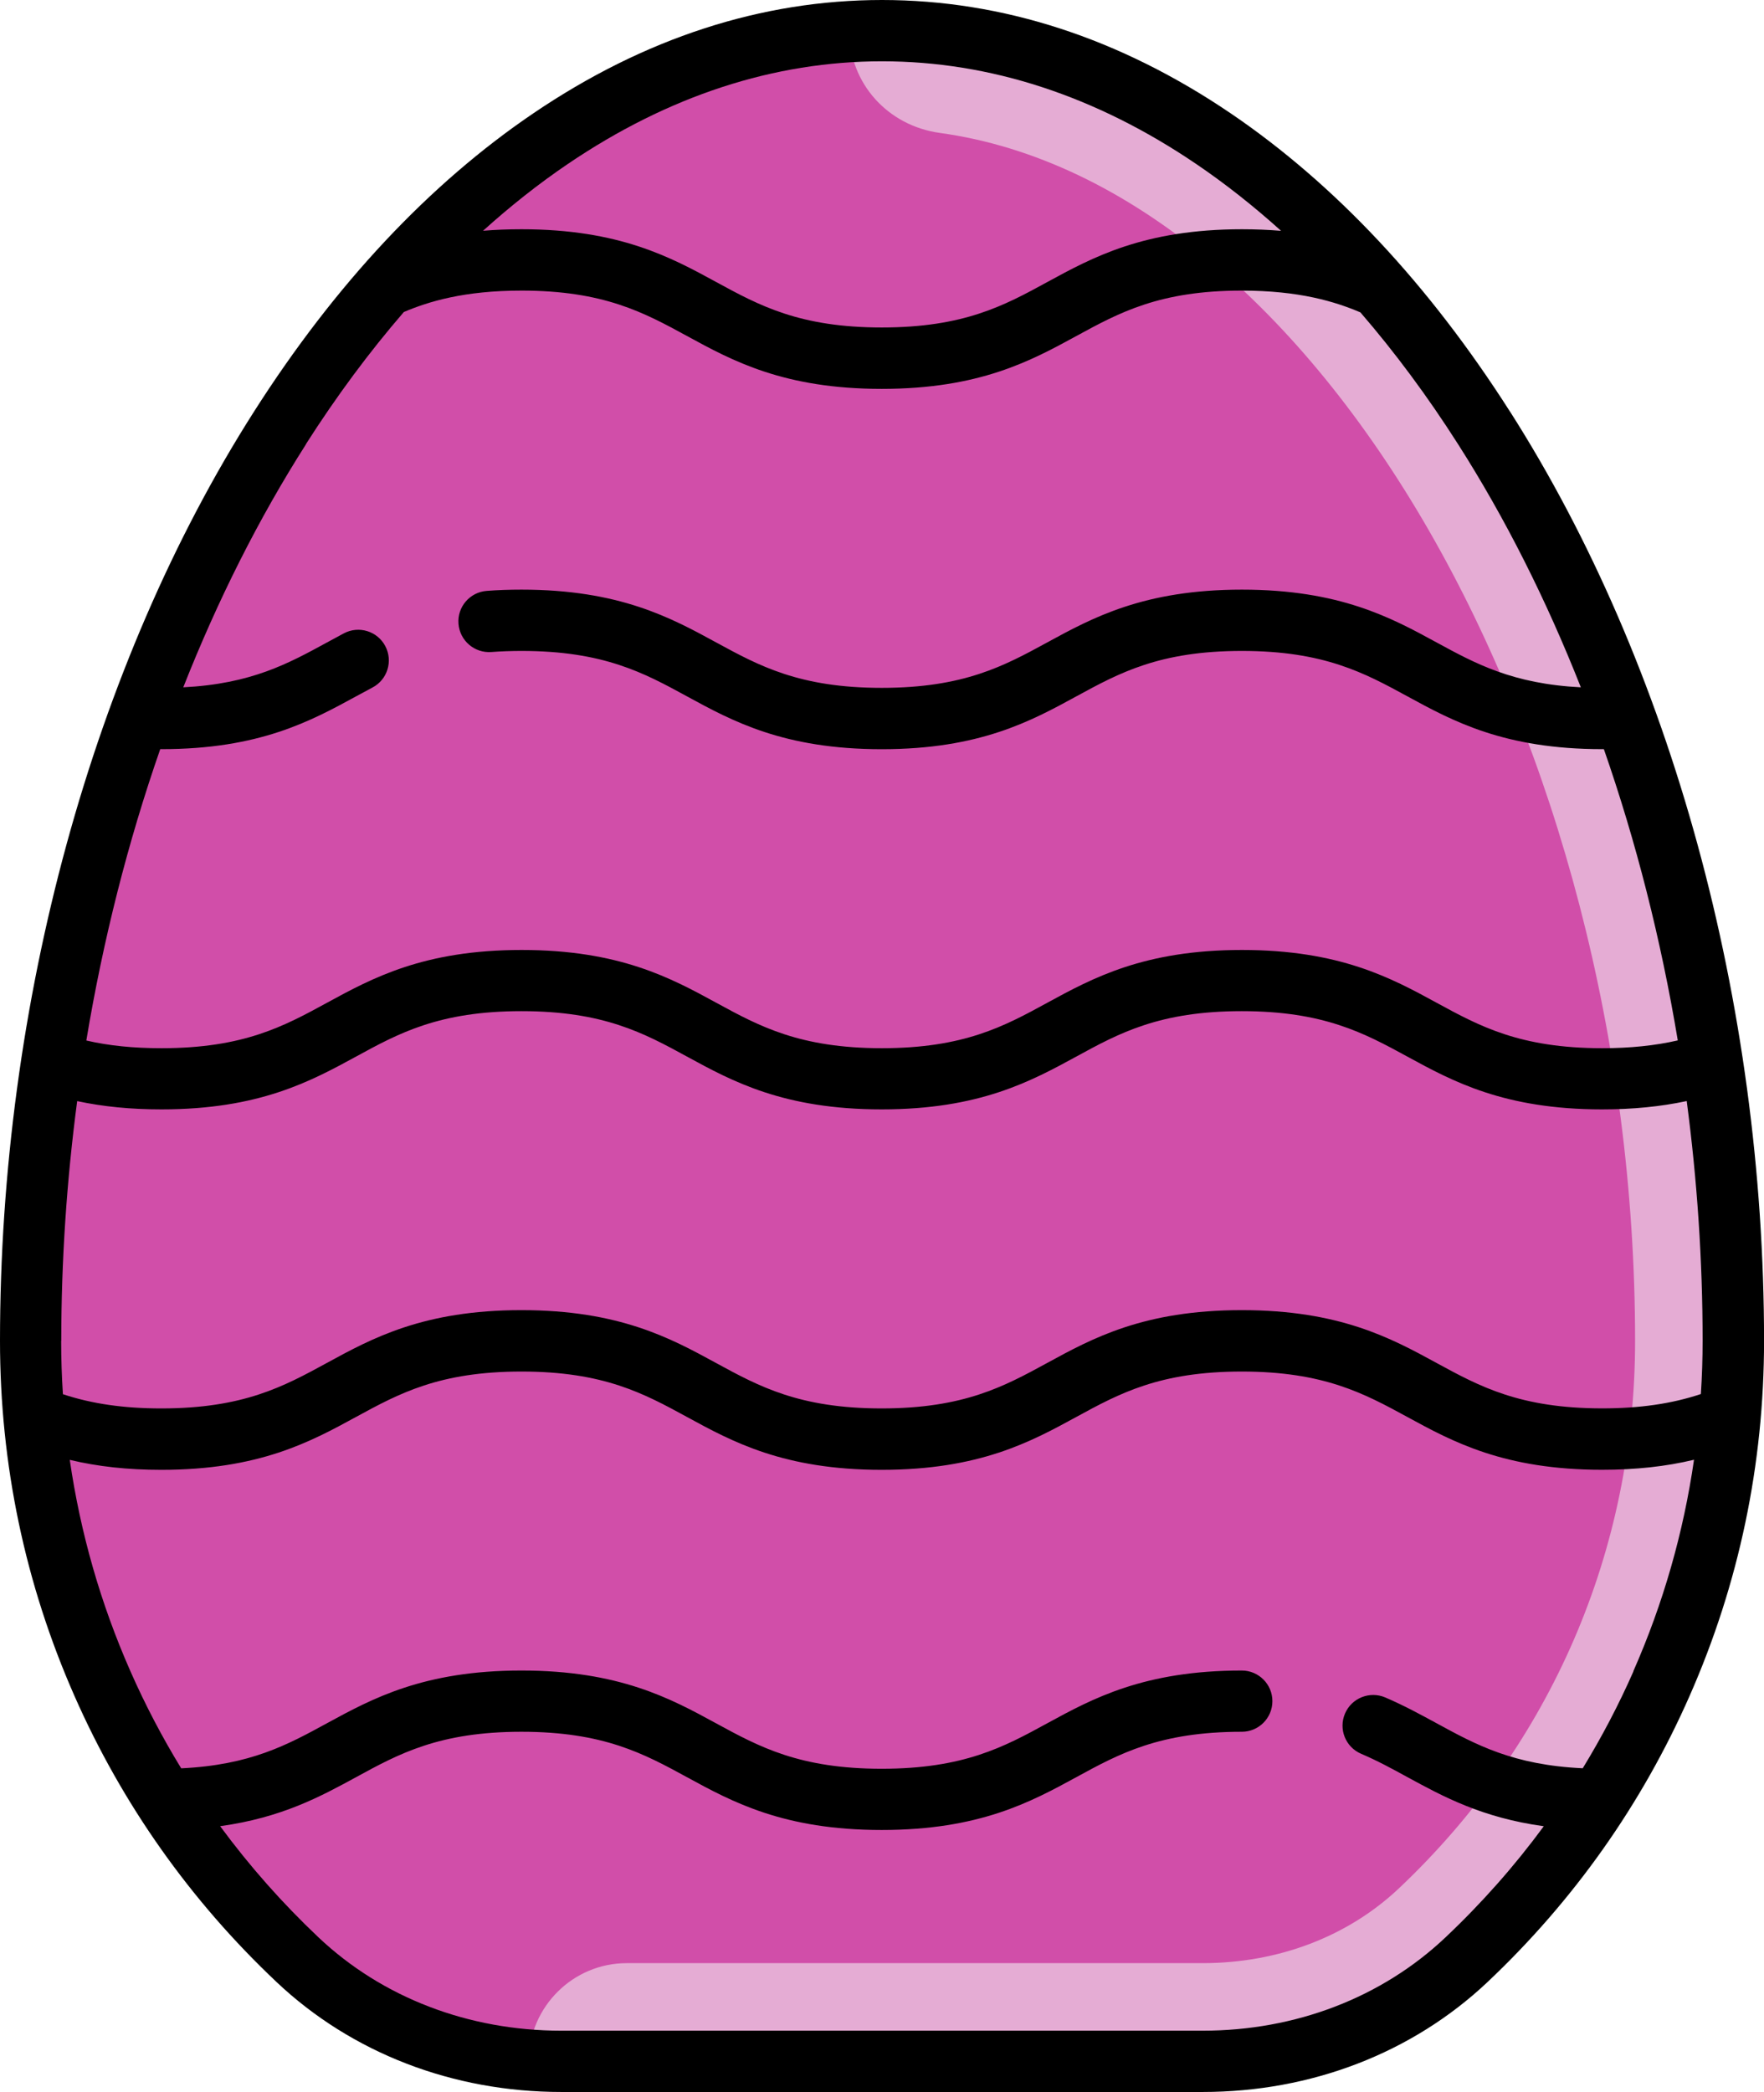 <?xml version="1.0" encoding="UTF-8"?>
<svg id="Livello_1" data-name="Livello 1" xmlns="http://www.w3.org/2000/svg" viewBox="0 0 323.88 384">
  <defs>
    <style>
      .cls-1 {
        fill: #e5acd4;
      }

      .cls-2 {
        fill: #d14ea9;
      }
    </style>
  </defs>
  <path class="cls-2" d="m103.06,378.38h117.76c17.89,0,35.41-6.36,48.43-18.65,30.17-28.49,49.01-68.84,49.01-113.62,0-126.25-69.98-240.48-156.31-240.48S5.63,119.86,5.63,246.11c0,44.77,18.84,85.12,49.01,113.62,13.01,12.29,30.53,18.65,48.43,18.65h0Zm0,0"/>
  <path class="cls-1" d="m318.25,246.11c0-126.25-69.98-240.48-156.31-240.48-2.01,0-4,.12-6,.25.07,9.42,7.03,17.2,16.63,18.52,69.19,9.54,127.64,111.07,127.64,221.71,0,38.41-15.4,74.1-43.36,100.5-9.38,8.86-22.18,13.73-36.04,13.73h-105.73c-9.85,0-17.86,7.95-18.01,17.77,1.99.16,3.98.27,5.98.27h117.76c17.89,0,35.41-6.37,48.43-18.65,30.17-28.49,49.01-68.84,49.01-113.62h0Zm0,0"/>
  <path d="m277.21,75.5c-14.88-23.32-32.13-41.72-51.27-54.71C205.59,7,184.06,0,161.94,0s-43.66,7-64,20.79c-19.15,12.98-36.4,31.39-51.27,54.71C17.01,121.98,0,184.17,0,246.11c0,22.67,4.6,44.6,13.67,65.18,8.76,19.87,21.24,37.54,37.11,52.52,13.79,13.02,32.36,20.18,52.29,20.18h117.76c19.93,0,38.5-7.17,52.29-20.18,15.86-14.98,28.35-32.65,37.1-52.52,9.07-20.58,13.67-42.52,13.67-65.18,0-61.94-17.01-124.12-46.67-170.61h0ZM11.25,246.11c0-14.73,1-29.48,2.92-44,4.75,1.02,9.85,1.52,15.47,1.52,17.96,0,27.41-5.16,35.75-9.7,7.85-4.29,15.27-8.33,30.36-8.33s22.52,4.05,30.37,8.33c8.34,4.55,17.79,9.7,35.76,9.7s27.41-5.16,35.75-9.7c7.85-4.29,15.27-8.33,30.36-8.33s22.53,4.05,30.39,8.33c8.34,4.55,17.8,9.7,35.77,9.7,5.65,0,10.77-.51,15.54-1.53,1.92,14.52,2.92,29.27,2.92,44,0,3.28-.11,6.54-.32,9.78-5.38,1.79-11.22,2.63-18.13,2.63-15.11,0-22.53-4.05-30.39-8.33-8.34-4.55-17.8-9.7-35.78-9.7s-27.41,5.16-35.75,9.71c-7.85,4.28-15.27,8.33-30.37,8.33s-22.52-4.05-30.38-8.33c-8.34-4.55-17.79-9.71-35.76-9.71s-27.41,5.16-35.75,9.71c-7.85,4.28-15.27,8.33-30.36,8.33-6.91,0-12.72-.84-18.07-2.61-.21-3.25-.32-6.52-.32-9.8h0ZM104.25,30.1c18.45-12.51,37.86-18.85,57.69-18.85s39.24,6.34,57.69,18.85c5.35,3.63,10.54,7.73,15.58,12.27-2.3-.19-4.68-.29-7.19-.29-17.97,0-27.42,5.16-35.75,9.7-7.85,4.29-15.27,8.33-30.37,8.33s-22.52-4.05-30.38-8.33c-8.34-4.55-17.79-9.7-35.76-9.7-2.46,0-4.81.09-7.07.28,5.03-4.54,10.22-8.64,15.57-12.27h0Zm-48.1,51.45c5.66-8.87,11.67-16.96,18-24.28,4.51-1.91,11.02-3.93,21.61-3.93,15.1,0,22.52,4.05,30.37,8.33,8.34,4.55,17.79,9.71,35.76,9.71s27.41-5.16,35.75-9.71c7.85-4.28,15.27-8.33,30.36-8.33,10.61,0,17.2,2.05,21.78,4,6.3,7.29,12.3,15.36,17.94,24.21,8.68,13.6,16.22,28.62,22.53,44.61-12.53-.64-19.32-4.34-26.47-8.23-8.34-4.55-17.8-9.7-35.77-9.7s-27.42,5.16-35.75,9.7c-7.85,4.28-15.27,8.33-30.37,8.33s-22.52-4.05-30.38-8.33c-8.34-4.55-17.79-9.7-35.76-9.7-2.2,0-4.34.07-6.38.23-3.1.23-5.43,2.93-5.19,6.02.23,3.1,2.93,5.43,6.03,5.2,1.76-.13,3.62-.2,5.54-.2,15.1,0,22.52,4.05,30.37,8.33,8.34,4.55,17.8,9.71,35.77,9.71s27.41-5.16,35.75-9.71c7.85-4.28,15.27-8.33,30.37-8.33s22.53,4.05,30.39,8.33c8.34,4.55,17.8,9.7,35.78,9.7.1,0,.2,0,.3,0,5.94,17.04,10.5,35.02,13.57,53.46-4.17.96-8.74,1.43-13.87,1.43-15.11,0-22.53-4.05-30.39-8.33-8.34-4.55-17.8-9.7-35.77-9.7s-27.41,5.16-35.75,9.7c-7.85,4.29-15.27,8.33-30.36,8.33s-22.52-4.05-30.38-8.33c-8.34-4.55-17.79-9.7-35.76-9.7s-27.41,5.16-35.75,9.7c-7.86,4.29-15.27,8.33-30.36,8.33-5.18,0-9.66-.45-13.81-1.41,3.07-18.45,7.63-36.43,13.57-53.48.08,0,.16,0,.24,0,17.96,0,27.41-5.16,35.75-9.71.99-.54,1.98-1.08,2.99-1.61,2.75-1.45,3.79-4.86,2.34-7.6-1.45-2.75-4.86-3.79-7.6-2.34-1.05.56-2.08,1.12-3.11,1.68-7.13,3.89-13.9,7.59-26.38,8.23,6.31-15.99,13.85-31,22.53-44.61h0Zm243.77,225.21c-2.72,6.18-5.84,12.11-9.32,17.81-12.74-.59-19.59-4.31-26.81-8.25-2.95-1.6-5.98-3.26-9.45-4.75-2.86-1.22-6.17.11-7.39,2.96-1.22,2.86.1,6.16,2.96,7.38,2.98,1.27,5.66,2.73,8.49,4.28,6.5,3.54,13.69,7.46,25.05,9.02-5.36,7.29-11.39,14.11-18.07,20.42-11.69,11.04-27.51,17.11-44.56,17.11h-117.76c-17.05,0-32.88-6.08-44.56-17.11-6.68-6.31-12.71-13.14-18.08-20.43,11.32-1.56,18.49-5.47,24.97-9,7.85-4.29,15.27-8.33,30.36-8.33s22.52,4.05,30.37,8.33c8.34,4.55,17.8,9.7,35.76,9.7s27.42-5.16,35.75-9.7c7.85-4.29,15.27-8.33,30.37-8.33,3.11,0,5.62-2.52,5.62-5.62s-2.52-5.62-5.62-5.62c-17.97,0-27.42,5.16-35.75,9.7-7.85,4.29-15.27,8.33-30.37,8.33s-22.52-4.05-30.38-8.33c-8.34-4.55-17.79-9.7-35.76-9.7s-27.41,5.16-35.75,9.7c-7.2,3.93-14.03,7.65-26.72,8.25-3.49-5.7-6.6-11.64-9.32-17.81-5.49-12.45-9.2-25.45-11.14-38.81,5.14,1.23,10.62,1.83,16.82,1.83,17.96,0,27.41-5.16,35.75-9.71,7.86-4.28,15.27-8.33,30.37-8.33s22.52,4.05,30.37,8.33c8.34,4.55,17.79,9.71,35.76,9.71s27.41-5.16,35.75-9.71c7.85-4.28,15.27-8.33,30.36-8.33s22.53,4.05,30.39,8.33c8.34,4.55,17.8,9.7,35.77,9.7,6.2,0,11.72-.6,16.88-1.84-1.93,13.37-5.65,26.37-11.14,38.82h0Zm0,0"/>
</svg>